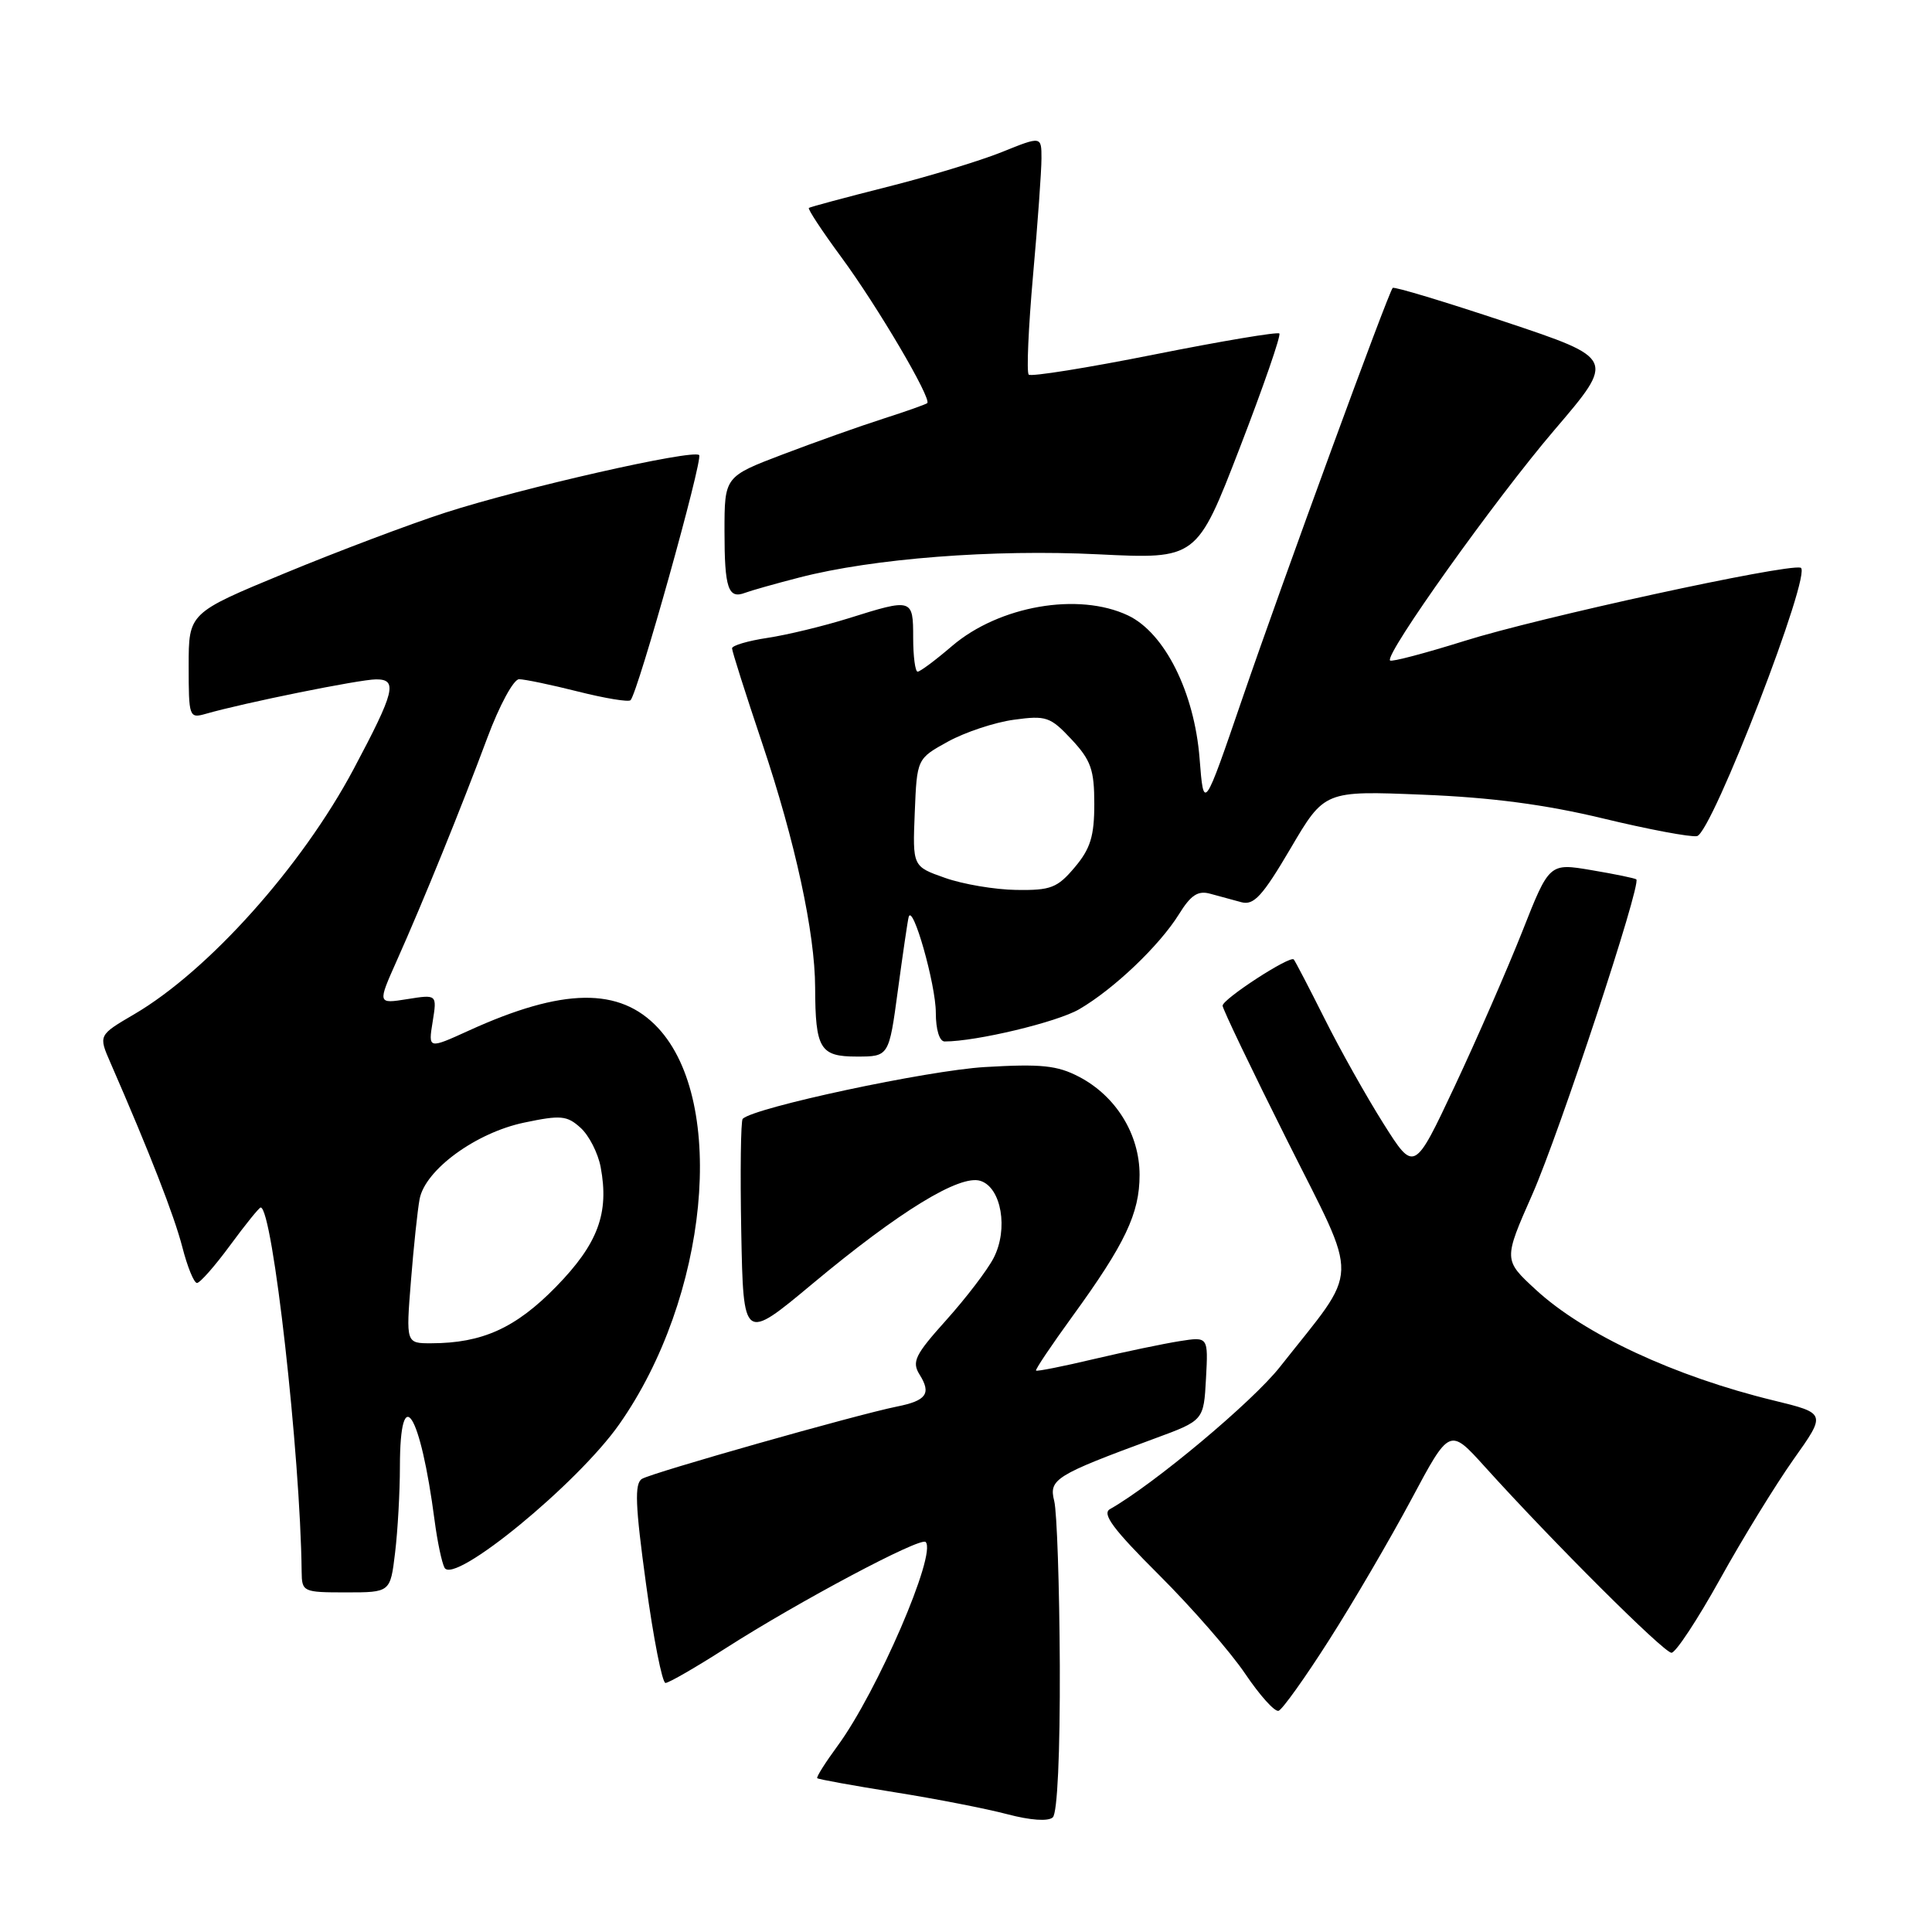 <?xml version="1.0" encoding="UTF-8" standalone="no"?>
<!DOCTYPE svg PUBLIC "-//W3C//DTD SVG 1.1//EN" "http://www.w3.org/Graphics/SVG/1.1/DTD/svg11.dtd" >
<svg xmlns="http://www.w3.org/2000/svg" xmlns:xlink="http://www.w3.org/1999/xlink" version="1.1" viewBox="0 0 256 256">
 <g >
 <path fill="currentColor"
d=" M 140.43 220.70 C 140.38 210.14 140.05 200.33 139.69 198.89 C 138.96 196.00 139.80 195.48 153.00 190.61 C 159.50 188.22 159.50 188.22 159.80 182.66 C 160.10 177.11 160.10 177.11 156.30 177.71 C 154.21 178.04 149.13 179.10 145.00 180.07 C 140.88 181.05 137.40 181.74 137.28 181.61 C 137.15 181.48 139.32 178.26 142.09 174.44 C 149.08 164.82 151.00 160.78 151.00 155.69 C 151.00 150.30 147.88 145.24 142.98 142.68 C 140.09 141.17 137.97 140.95 130.50 141.39 C 122.88 141.84 99.92 146.75 98.41 148.25 C 98.16 148.51 98.07 155.25 98.22 163.23 C 98.50 177.74 98.50 177.74 107.64 170.12 C 119.16 160.51 127.18 155.60 129.91 156.47 C 132.69 157.35 133.64 162.86 131.66 166.69 C 130.83 168.30 128.00 172.00 125.39 174.91 C 121.24 179.53 120.79 180.44 121.85 182.14 C 123.43 184.66 122.76 185.60 118.83 186.38 C 113.47 187.46 86.40 195.14 85.06 195.96 C 84.06 196.58 84.17 199.45 85.60 209.87 C 86.58 217.09 87.75 223.00 88.18 223.00 C 88.62 223.00 92.22 220.92 96.17 218.39 C 105.79 212.23 121.96 203.63 122.65 204.32 C 124.17 205.83 116.24 224.18 110.99 231.33 C 109.36 233.55 108.14 235.48 108.29 235.62 C 108.44 235.77 113.04 236.60 118.53 237.48 C 124.01 238.35 130.75 239.67 133.50 240.40 C 136.54 241.20 138.89 241.37 139.50 240.81 C 140.11 240.26 140.47 232.32 140.43 220.70 Z  M 176.12 217.30 C 179.31 212.31 184.20 203.93 187.00 198.70 C 192.08 189.18 192.08 189.18 196.74 194.34 C 205.76 204.33 220.47 219.00 221.48 219.00 C 222.04 219.00 224.93 214.61 227.91 209.25 C 230.88 203.89 235.27 196.75 237.65 193.38 C 241.99 187.27 241.99 187.27 235.02 185.57 C 221.92 182.39 209.90 176.79 203.51 170.90 C 199.21 166.94 199.21 166.94 203.06 158.22 C 206.65 150.06 217.52 117.14 216.82 116.52 C 216.64 116.37 213.98 115.82 210.89 115.30 C 205.29 114.35 205.29 114.35 201.71 123.43 C 199.73 128.42 195.71 137.64 192.76 143.92 C 187.39 155.34 187.39 155.34 183.32 148.89 C 181.08 145.34 177.56 139.08 175.51 134.97 C 173.45 130.86 171.61 127.33 171.43 127.13 C 170.93 126.58 162.00 132.38 162.00 133.26 C 162.00 133.68 165.85 141.72 170.56 151.12 C 180.22 170.42 180.31 167.54 169.61 181.11 C 165.97 185.74 152.86 196.70 147.07 199.97 C 145.98 200.59 147.54 202.67 153.57 208.68 C 157.93 213.03 163.07 218.92 165.00 221.79 C 166.93 224.65 168.91 226.86 169.42 226.69 C 169.92 226.52 172.94 222.30 176.12 217.30 Z  M 52.35 205.75 C 52.70 202.86 52.99 197.71 52.99 194.31 C 53.01 182.87 55.70 187.08 57.59 201.50 C 57.95 204.25 58.54 207.05 58.90 207.73 C 60.14 210.05 76.53 196.60 82.05 188.73 C 93.85 171.94 96.37 146.03 87.18 136.19 C 82.11 130.77 74.58 130.88 62.12 136.56 C 56.74 139.01 56.74 139.01 57.33 135.38 C 57.91 131.76 57.91 131.76 53.96 132.39 C 50.02 133.02 50.02 133.02 52.59 127.26 C 56.07 119.47 61.08 107.14 64.58 97.75 C 66.17 93.48 68.05 90.00 68.78 90.00 C 69.50 90.00 73.01 90.73 76.58 91.63 C 80.15 92.53 83.29 93.05 83.55 92.78 C 84.52 91.81 93.18 60.85 92.64 60.30 C 91.84 59.50 69.14 64.65 59.00 67.93 C 54.33 69.44 44.76 73.05 37.75 75.95 C 25.00 81.22 25.00 81.22 25.00 88.23 C 25.00 95.02 25.07 95.21 27.25 94.59 C 32.28 93.14 47.65 90.03 49.82 90.02 C 52.73 90.00 52.33 91.62 46.85 101.92 C 39.98 114.82 27.61 128.64 17.77 134.40 C 13.04 137.17 13.04 137.17 14.64 140.83 C 19.85 152.78 23.08 161.07 24.16 165.25 C 24.83 167.86 25.70 170.00 26.10 170.00 C 26.50 170.00 28.48 167.75 30.50 165.00 C 32.52 162.25 34.34 160.00 34.54 160.00 C 36.12 160.00 39.80 192.74 39.97 208.25 C 40.00 210.93 40.14 211.00 45.86 211.00 C 51.72 211.00 51.72 211.00 52.35 205.75 Z  M 118.97 131.25 C 119.62 126.44 120.26 122.06 120.40 121.52 C 120.91 119.57 124.00 130.45 124.00 134.18 C 124.00 136.43 124.48 138.00 125.17 138.00 C 129.37 138.00 140.07 135.44 143.00 133.73 C 147.60 131.05 153.61 125.32 156.20 121.17 C 157.80 118.58 158.74 117.97 160.38 118.43 C 161.55 118.75 163.40 119.26 164.50 119.55 C 166.14 119.99 167.30 118.72 171.00 112.43 C 175.50 104.77 175.50 104.77 188.50 105.30 C 197.59 105.66 204.79 106.61 212.42 108.45 C 218.42 109.90 224.02 110.95 224.86 110.79 C 226.84 110.41 240.26 75.63 238.59 75.22 C 236.54 74.72 203.80 81.85 194.04 84.93 C 188.83 86.56 184.40 87.73 184.19 87.52 C 183.43 86.76 198.11 66.17 205.99 56.95 C 214.05 47.52 214.05 47.52 199.46 42.65 C 191.44 39.98 184.73 37.95 184.54 38.15 C 183.95 38.77 169.94 77.04 164.64 92.49 C 159.50 107.49 159.50 107.49 158.95 100.49 C 158.26 91.72 154.33 83.86 149.47 81.55 C 142.90 78.44 132.39 80.27 126.15 85.60 C 123.97 87.47 121.92 89.00 121.59 89.00 C 121.27 89.00 121.00 86.97 121.00 84.50 C 121.00 79.30 120.90 79.27 112.46 81.92 C 109.13 82.96 104.30 84.13 101.71 84.52 C 99.12 84.91 97.00 85.53 97.00 85.91 C 97.00 86.29 98.80 91.95 101.00 98.50 C 105.37 111.50 107.99 123.61 108.01 130.86 C 108.04 138.98 108.65 140.00 113.51 140.00 C 117.79 140.00 117.79 140.00 118.97 131.25 Z  M 105.93 76.52 C 115.67 74.00 131.59 72.76 145.54 73.45 C 158.58 74.09 158.58 74.09 164.27 59.36 C 167.40 51.25 169.76 44.43 169.52 44.19 C 169.29 43.95 161.84 45.20 152.97 46.97 C 144.11 48.74 136.61 49.94 136.31 49.64 C 136.01 49.34 136.27 43.44 136.88 36.53 C 137.50 29.62 138.00 22.63 138.00 21.00 C 138.00 18.03 138.00 18.03 132.75 20.15 C 129.86 21.31 123.00 23.40 117.50 24.78 C 112.00 26.17 107.36 27.42 107.18 27.55 C 107.00 27.69 108.94 30.63 111.48 34.08 C 116.28 40.60 123.50 52.87 122.86 53.42 C 122.66 53.59 120.03 54.52 117.00 55.49 C 113.97 56.46 108.01 58.58 103.75 60.20 C 96.00 63.15 96.00 63.15 96.00 70.41 C 96.00 77.96 96.49 79.41 98.73 78.55 C 99.46 78.27 102.70 77.35 105.93 76.52 Z  M 54.45 169.75 C 54.81 165.21 55.33 160.32 55.60 158.88 C 56.34 155.00 63.05 150.09 69.46 148.75 C 74.31 147.73 75.13 147.81 76.93 149.44 C 78.05 150.45 79.24 152.79 79.59 154.64 C 80.74 160.76 79.24 164.80 73.69 170.49 C 68.34 175.97 63.90 177.98 57.15 177.99 C 53.79 178.00 53.79 178.00 54.45 169.75 Z  M 125.21 116.32 C 120.92 114.81 120.92 114.81 121.21 107.67 C 121.50 100.53 121.50 100.53 125.62 98.26 C 127.88 97.02 131.81 95.71 134.34 95.37 C 138.62 94.78 139.17 94.97 141.98 97.97 C 144.56 100.74 145.00 101.99 145.00 106.53 C 145.00 110.79 144.49 112.46 142.41 114.92 C 140.11 117.65 139.24 117.99 134.66 117.92 C 131.82 117.88 127.57 117.16 125.21 116.32 Z "/>
</g>
</svg>